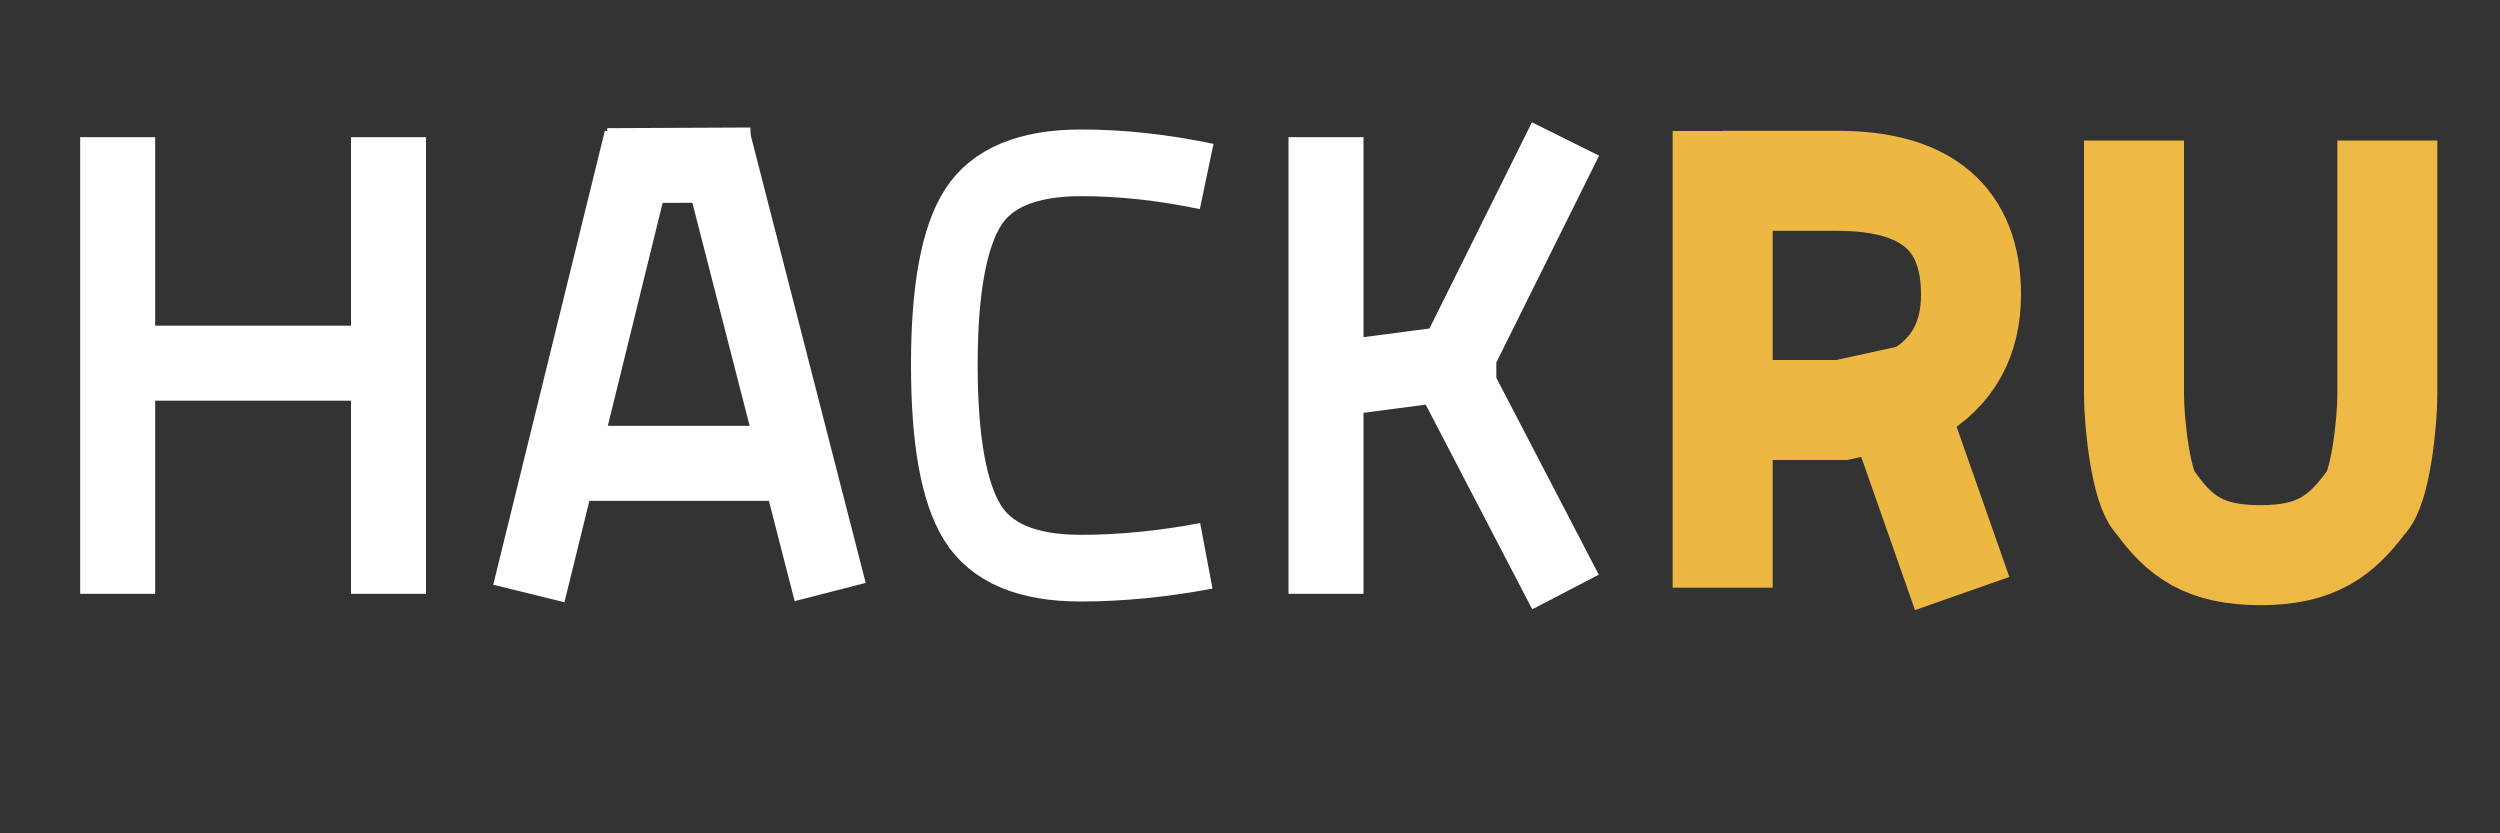 <?xml version="1.0" encoding="utf-8"?>
<!-- Generator: Adobe Illustrator 23.0.0, SVG Export Plug-In . SVG Version: 6.00 Build 0)  -->
<svg version="1.1" id="Layer_3" xmlns="http://www.w3.org/2000/svg" xmlns:xlink="http://www.w3.org/1999/xlink" x="0px" y="0px"
	 viewBox="0 0 1500 500" style="enable-background:new 0 0 1500 500;" xml:space="preserve">
<rect x="0" y="0" width="1500" height="500" fill="#333333" stroke="none"/>
<style type="text/css">
	.st0{enable-background:new    ;}
	.st1{fill:#FFFFFF;stroke:#FFFFFF;stroke-miterlimit:10;}
	.st2{fill:#FFFFFF;stroke:#FFFFFF;stroke-width:45;stroke-miterlimit:10;}
	.st3{fill:#FFFFFF;}
	.st4{fill:none;stroke:#FFFFFF;stroke-width:40;stroke-miterlimit:10;}
	.st5{fill:none;stroke:#EEB844;stroke-width:60;stroke-miterlimit:10;}
	.st6{fill:#FFFFFF;stroke:#FFFFFF;stroke-width:44;stroke-miterlimit:10;}
	.st7{fill:none;stroke:#FFFFFF;stroke-width:45;stroke-miterlimit:10;}
	.st8{fill:none;stroke:#EDB842;stroke-width:60;stroke-miterlimit:10;}
</style>
<!-- H -->
<path id="H" class="idx-1 st2" d="M70.6,356.3v-274"/>
<path id="H" class="idx-1 st2" d="M233.1,356.3v-274"/>
<path id="H" class="idx-3 st2" d="M70.6,217.9h162.5"/>
<!-- A -->
<path id="A" class="idx-2 st6" d="M317.3,356.1l67-272.5"/>
<path id="A" class="idx-2 st6" d="M498.1,355.2L428.3,83.4"/>
<path id="A" class="idx-5 st2" d="M336.5,278h141.7"/>
<path id="A" class="idx-5 st2" d="M364.4,99.4l86-0.4"/>
<!-- C -->
<path id="C" class="idx-3 st4" d="M723.8,333.5c-26,4.9-51.2,7.4-75.4,7.4c-32,0-53.6-9.1-64.9-27.3c-11.3-18.2-16.9-49.8-16.9-94.8s5.8-76.4,17.2-94.3s33.1-26.8,65-26.8c23.9,0,49,2.7,75.2,8.2"/>
<!-- K -->
<path id="K" class="idx-1 st2" d="M795.6,356.3v-274"/>
<path id="K" class="idx-1 st7" d="M939.3,355.2l-64-123v-20l64-128.8"/>
<path id="K" class="idx-5 st2" d="M795.9,227.9l85.3-11.2"/>
<!-- R -->
<path id="R" class="idx-3 st8" d="M1033.6,108.5h69.1c53.3,0,79.9,22.8,79.9,68.2c0,27-11.1,46.8-33.3,59.6L1105,246h-44.3l0,0"/>
<path id="R" class="idx-3 st8" d="M1033.6,78.6v274"/>
<path id="R" class="idx-3 st8" d="M1136.5,239.9l40.8,116.2"/>
<!-- U -->
<path id="U" class="idx-1 st5" d="M1280.4,84.3V237c0,16.6,4.3,56.8,12.9,64.6l0,0c14.7,20.4,29.6,31.5,63.1,31.5s48.4-11.8,63.1-31.5c8.6-7.8,12.9-48,12.9-64.6V84.3"/>
</svg>
